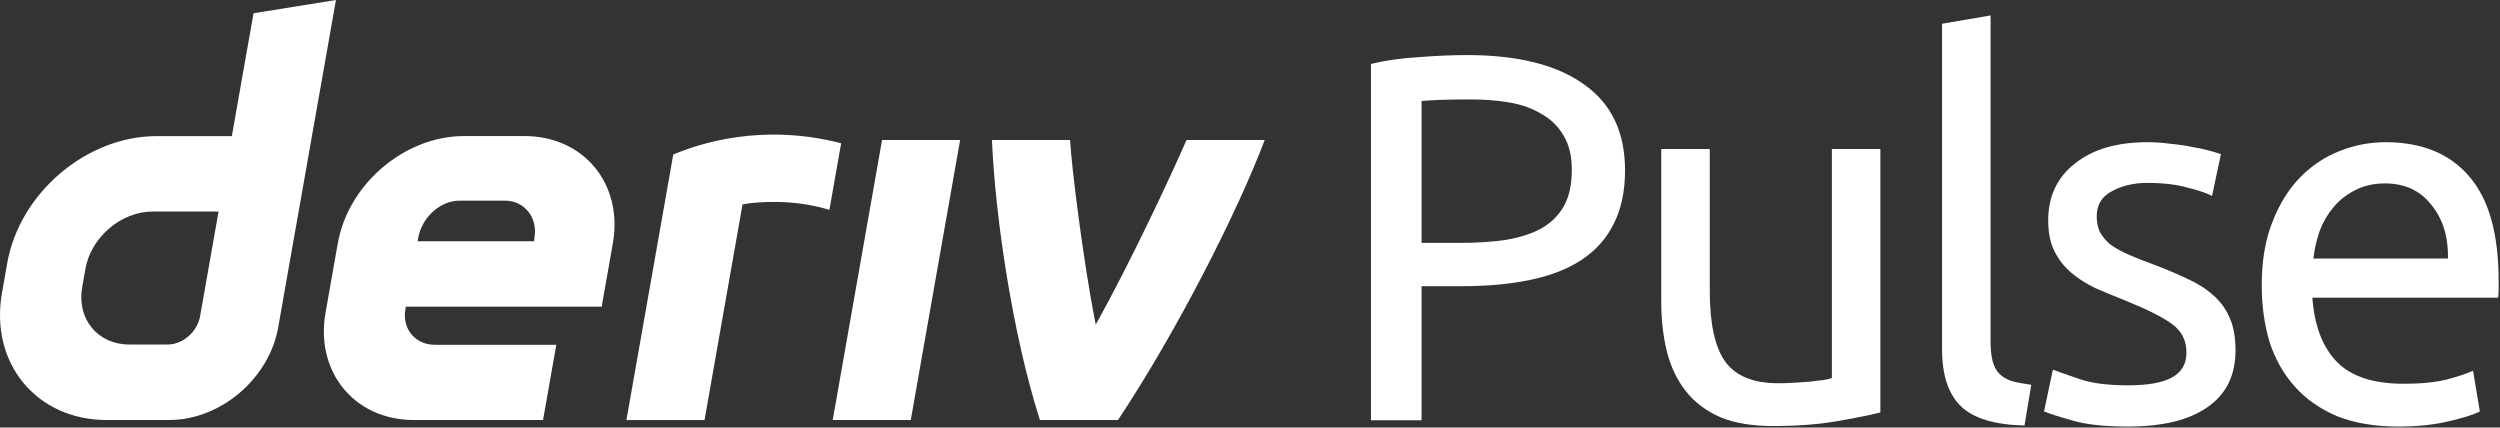 <svg width="345" height="59" viewBox="0 0 345 59" fill="none" xmlns="http://www.w3.org/2000/svg">
<rect x="0" y="0" width="345" height="59" fill="#333333" stroke="none"/>
<g id="logo / sub-brand / white / deriv pulse">
<g id="wordmark">
<path d="M34.986 1.829L31.996 18.784H21.618C11.936 18.784 2.707 26.628 0.996 36.311L0.272 40.432C-1.43 50.114 5.03 57.959 14.712 57.959H23.368C30.425 57.959 37.148 52.246 38.389 45.19L46.361 0L34.986 1.829ZM27.622 43.59C27.24 45.77 25.278 47.545 23.098 47.545H17.839C13.487 47.545 10.575 44.012 11.339 39.652L11.792 37.083C12.564 32.731 16.717 29.19 21.069 29.19H30.161L27.622 43.59ZM114.914 57.958L121.724 19.324H132.496L125.686 57.958H114.905H114.914ZM116.079 19.77C115.539 22.834 114.997 25.898 114.457 28.963C109.353 27.377 104.088 27.882 102.47 28.204C100.723 38.125 98.974 48.047 97.225 57.968H86.445C87.909 49.667 92.91 21.32 92.91 21.32C96.416 19.868 105.025 16.921 116.079 19.77ZM72.402 18.777H64.017C55.846 18.777 48.058 25.397 46.617 33.567L44.923 43.17C43.483 51.341 48.933 57.96 57.103 57.96H74.941L76.77 47.578H60.007C57.286 47.578 55.464 45.374 55.95 42.645L56.005 42.319H83.032L84.575 33.567C86.015 25.397 80.565 18.777 72.394 18.777H72.402ZM73.763 32.74L73.699 33.297H57.629L57.716 32.804C58.201 30.083 60.684 27.688 63.412 27.688H69.689C72.386 27.688 74.209 30.043 73.763 32.74ZM174.527 19.324C170.855 29.087 162.439 45.695 154.287 57.958H143.507C139.765 46.287 137.349 30.025 136.888 19.324H147.668C147.862 22.815 149.425 35.762 151.208 44.807C156.1 36.007 161.492 24.462 163.739 19.324H174.527Z" fill="white"/>
<path d="M312.121 39.352C312.121 36.04 312.601 33.16 313.561 30.712C314.521 28.216 315.793 26.152 317.377 24.52C318.961 22.888 320.785 21.664 322.849 20.848C324.913 20.032 327.025 19.624 329.185 19.624C334.225 19.624 338.089 21.208 340.777 24.376C343.465 27.496 344.809 32.272 344.809 38.704C344.809 38.992 344.809 39.376 344.809 39.856C344.809 40.288 344.785 40.696 344.737 41.08H319.105C319.393 44.968 320.521 47.92 322.489 49.936C324.457 51.952 327.529 52.96 331.705 52.96C334.057 52.96 336.025 52.768 337.609 52.384C339.241 51.952 340.465 51.544 341.281 51.16L342.217 56.776C341.401 57.208 339.961 57.664 337.897 58.144C335.881 58.624 333.577 58.864 330.985 58.864C327.721 58.864 324.889 58.384 322.489 57.424C320.137 56.416 318.193 55.048 316.657 53.32C315.121 51.592 313.969 49.552 313.201 47.2C312.481 44.8 312.121 42.184 312.121 39.352ZM337.825 35.68C337.873 32.656 337.105 30.184 335.521 28.264C333.985 26.296 331.849 25.312 329.113 25.312C327.577 25.312 326.209 25.624 325.009 26.248C323.857 26.824 322.873 27.592 322.057 28.552C321.241 29.512 320.593 30.616 320.113 31.864C319.681 33.112 319.393 34.384 319.249 35.68H337.825Z" fill="white"/>
<path d="M293.668 53.176C296.404 53.176 298.42 52.816 299.716 52.096C301.06 51.376 301.732 50.224 301.732 48.64C301.732 47.008 301.084 45.712 299.788 44.752C298.492 43.792 296.356 42.712 293.38 41.512C291.94 40.936 290.548 40.36 289.204 39.784C287.908 39.16 286.78 38.44 285.82 37.624C284.86 36.808 284.092 35.824 283.516 34.672C282.94 33.52 282.652 32.104 282.652 30.424C282.652 27.112 283.876 24.496 286.324 22.576C288.772 20.608 292.108 19.624 296.332 19.624C297.388 19.624 298.444 19.696 299.5 19.84C300.556 19.936 301.54 20.08 302.452 20.272C303.364 20.416 304.156 20.584 304.828 20.776C305.548 20.968 306.1 21.136 306.484 21.28L305.26 27.04C304.54 26.656 303.412 26.272 301.876 25.888C300.34 25.456 298.492 25.24 296.332 25.24C294.46 25.24 292.828 25.624 291.436 26.392C290.044 27.112 289.348 28.264 289.348 29.848C289.348 30.664 289.492 31.384 289.78 32.008C290.116 32.632 290.596 33.208 291.22 33.736C291.892 34.216 292.708 34.672 293.668 35.104C294.628 35.536 295.78 35.992 297.124 36.472C298.9 37.144 300.484 37.816 301.876 38.488C303.268 39.112 304.444 39.856 305.404 40.72C306.412 41.584 307.18 42.64 307.708 43.888C308.236 45.088 308.5 46.576 308.5 48.352C308.5 51.808 307.204 54.424 304.612 56.2C302.068 57.976 298.42 58.864 293.668 58.864C290.356 58.864 287.764 58.576 285.892 58C284.02 57.472 282.748 57.064 282.076 56.776L283.3 51.016C284.068 51.304 285.292 51.736 286.972 52.312C288.652 52.888 290.884 53.176 293.668 53.176Z" fill="white"/>
<path d="M279.38 58.72C275.252 58.624 272.324 57.736 270.596 56.056C268.868 54.376 268.004 51.76 268.004 48.208V3.28L274.7 2.128V47.128C274.7 48.232 274.796 49.144 274.988 49.864C275.18 50.584 275.492 51.16 275.924 51.592C276.356 52.024 276.932 52.36 277.652 52.6C278.372 52.792 279.26 52.96 280.316 53.104L279.38 58.72Z" fill="white"/>
<path d="M259.493 56.92C257.957 57.304 255.917 57.712 253.373 58.144C250.877 58.576 247.973 58.792 244.661 58.792C241.781 58.792 239.357 58.384 237.389 57.568C235.421 56.704 233.837 55.504 232.637 53.968C231.437 52.432 230.573 50.632 230.045 48.568C229.517 46.456 229.253 44.128 229.253 41.584V20.56H235.949V40.144C235.949 44.704 236.669 47.968 238.109 49.936C239.549 51.904 241.973 52.888 245.381 52.888C246.101 52.888 246.845 52.864 247.613 52.816C248.381 52.768 249.101 52.72 249.773 52.672C250.445 52.576 251.045 52.504 251.573 52.456C252.149 52.36 252.557 52.264 252.797 52.168V20.56H259.493V56.92Z" fill="white"/>
<path d="M202.44 7.6C209.448 7.6 214.824 8.944 218.568 11.632C222.36 14.272 224.256 18.232 224.256 23.512C224.256 26.392 223.728 28.864 222.672 30.928C221.664 32.944 220.176 34.6 218.208 35.896C216.288 37.144 213.936 38.056 211.152 38.632C208.368 39.208 205.224 39.496 201.72 39.496H196.176V58H189.192V8.824C191.16 8.344 193.344 8.032 195.744 7.888C198.192 7.696 200.424 7.6 202.44 7.6ZM203.016 13.72C200.04 13.72 197.76 13.792 196.176 13.936V33.52H201.432C203.832 33.52 205.992 33.376 207.912 33.088C209.832 32.752 211.44 32.224 212.736 31.504C214.08 30.736 215.112 29.704 215.832 28.408C216.552 27.112 216.912 25.456 216.912 23.44C216.912 21.52 216.528 19.936 215.76 18.688C215.04 17.44 214.032 16.456 212.736 15.736C211.488 14.968 210.024 14.44 208.344 14.152C206.664 13.864 204.888 13.72 203.016 13.72Z" fill="white"/>
</g>
</g>
</svg>
